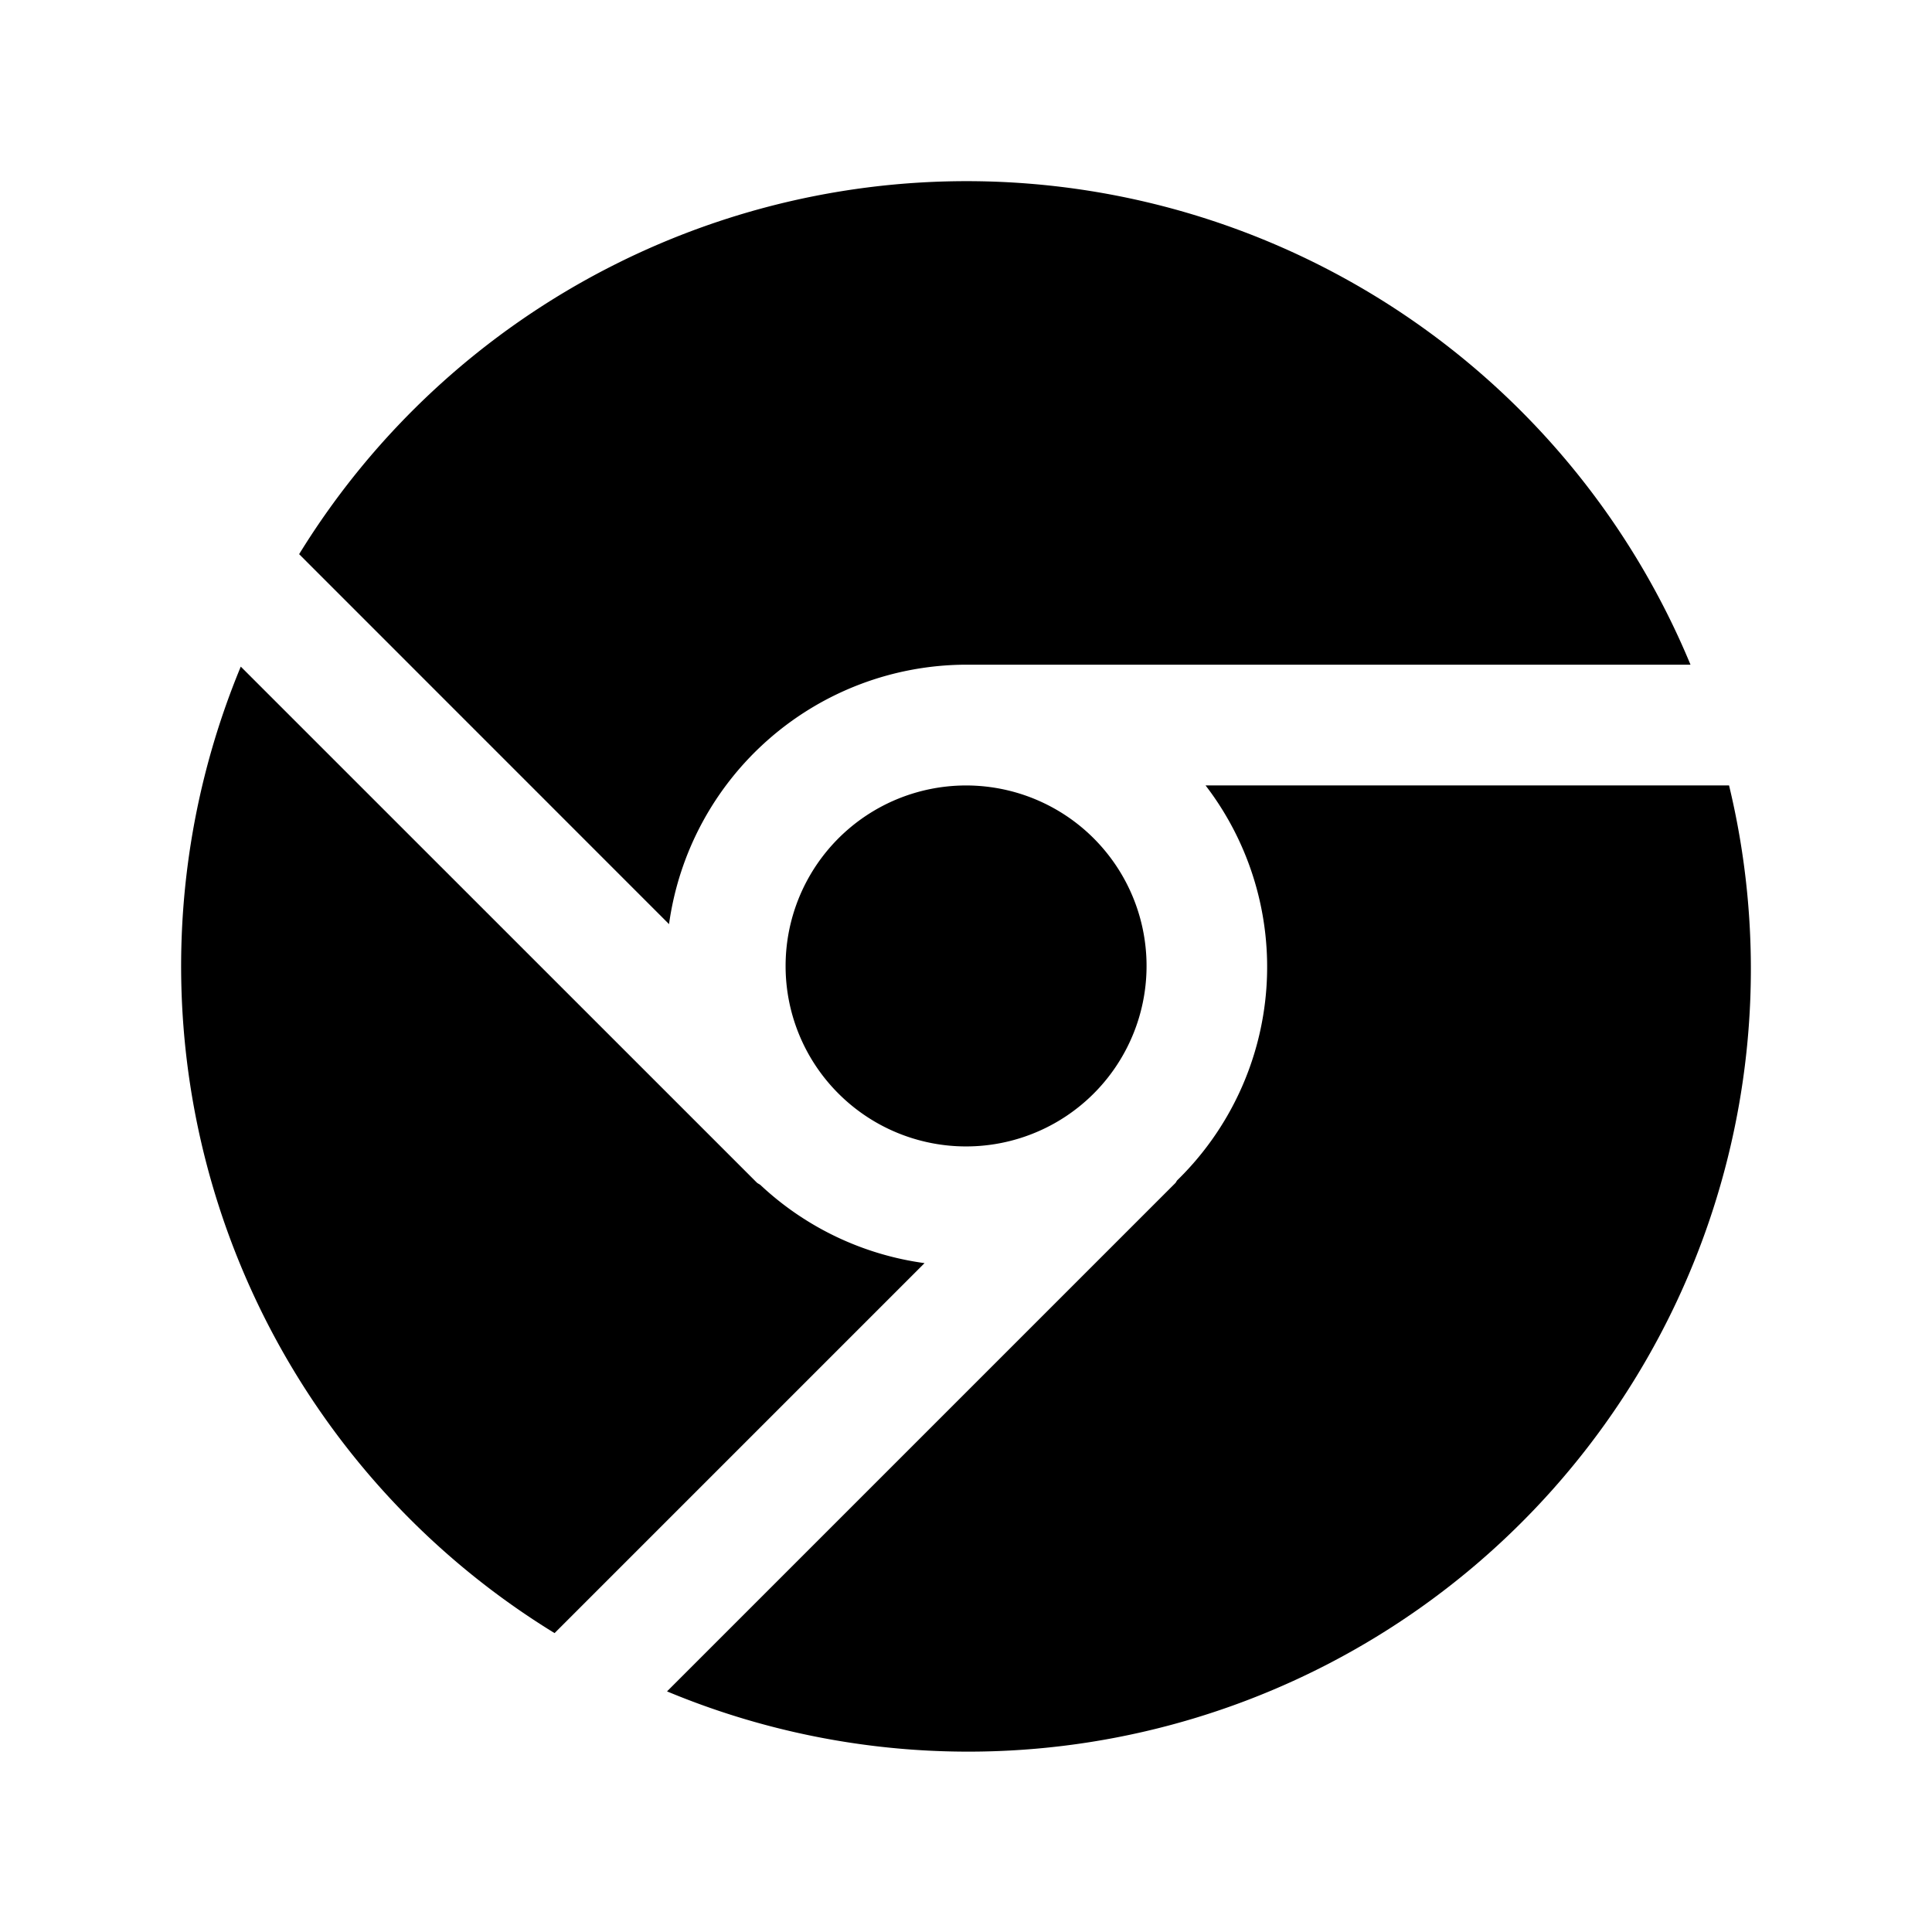 <svg id="icons" xmlns="http://www.w3.org/2000/svg" viewBox="0 0 24 24"><title>01-04-chrome-fill-m</title><rect id="canvas" width="24" height="24" style="fill:none"/><path d="M12,8.257h9A9.735,9.735,0,0,0,3.716,6.884L8.311,11.48A3.735,3.735,0,0,1,12,8.257Z"/><path d="M21.479,9.757H14.976a3.704,3.704,0,0,1-.353,4.906c-.009.011-.013.024-.023.034l-6.314,6.314A9.723,9.723,0,0,0,21.479,9.757Z"/><path d="M9.447,14.721c-.015-.013-.033-.018-.047-.032L2.991,8.281A9.717,9.717,0,0,0,6.889,20.287l4.596-4.596A3.715,3.715,0,0,1,9.447,14.721Z"/><path d="M9.759,12a2.237,2.237,0,0,0,.654,1.582l.007.007A2.242,2.242,0,1,0,9.759,12Z"/></svg>